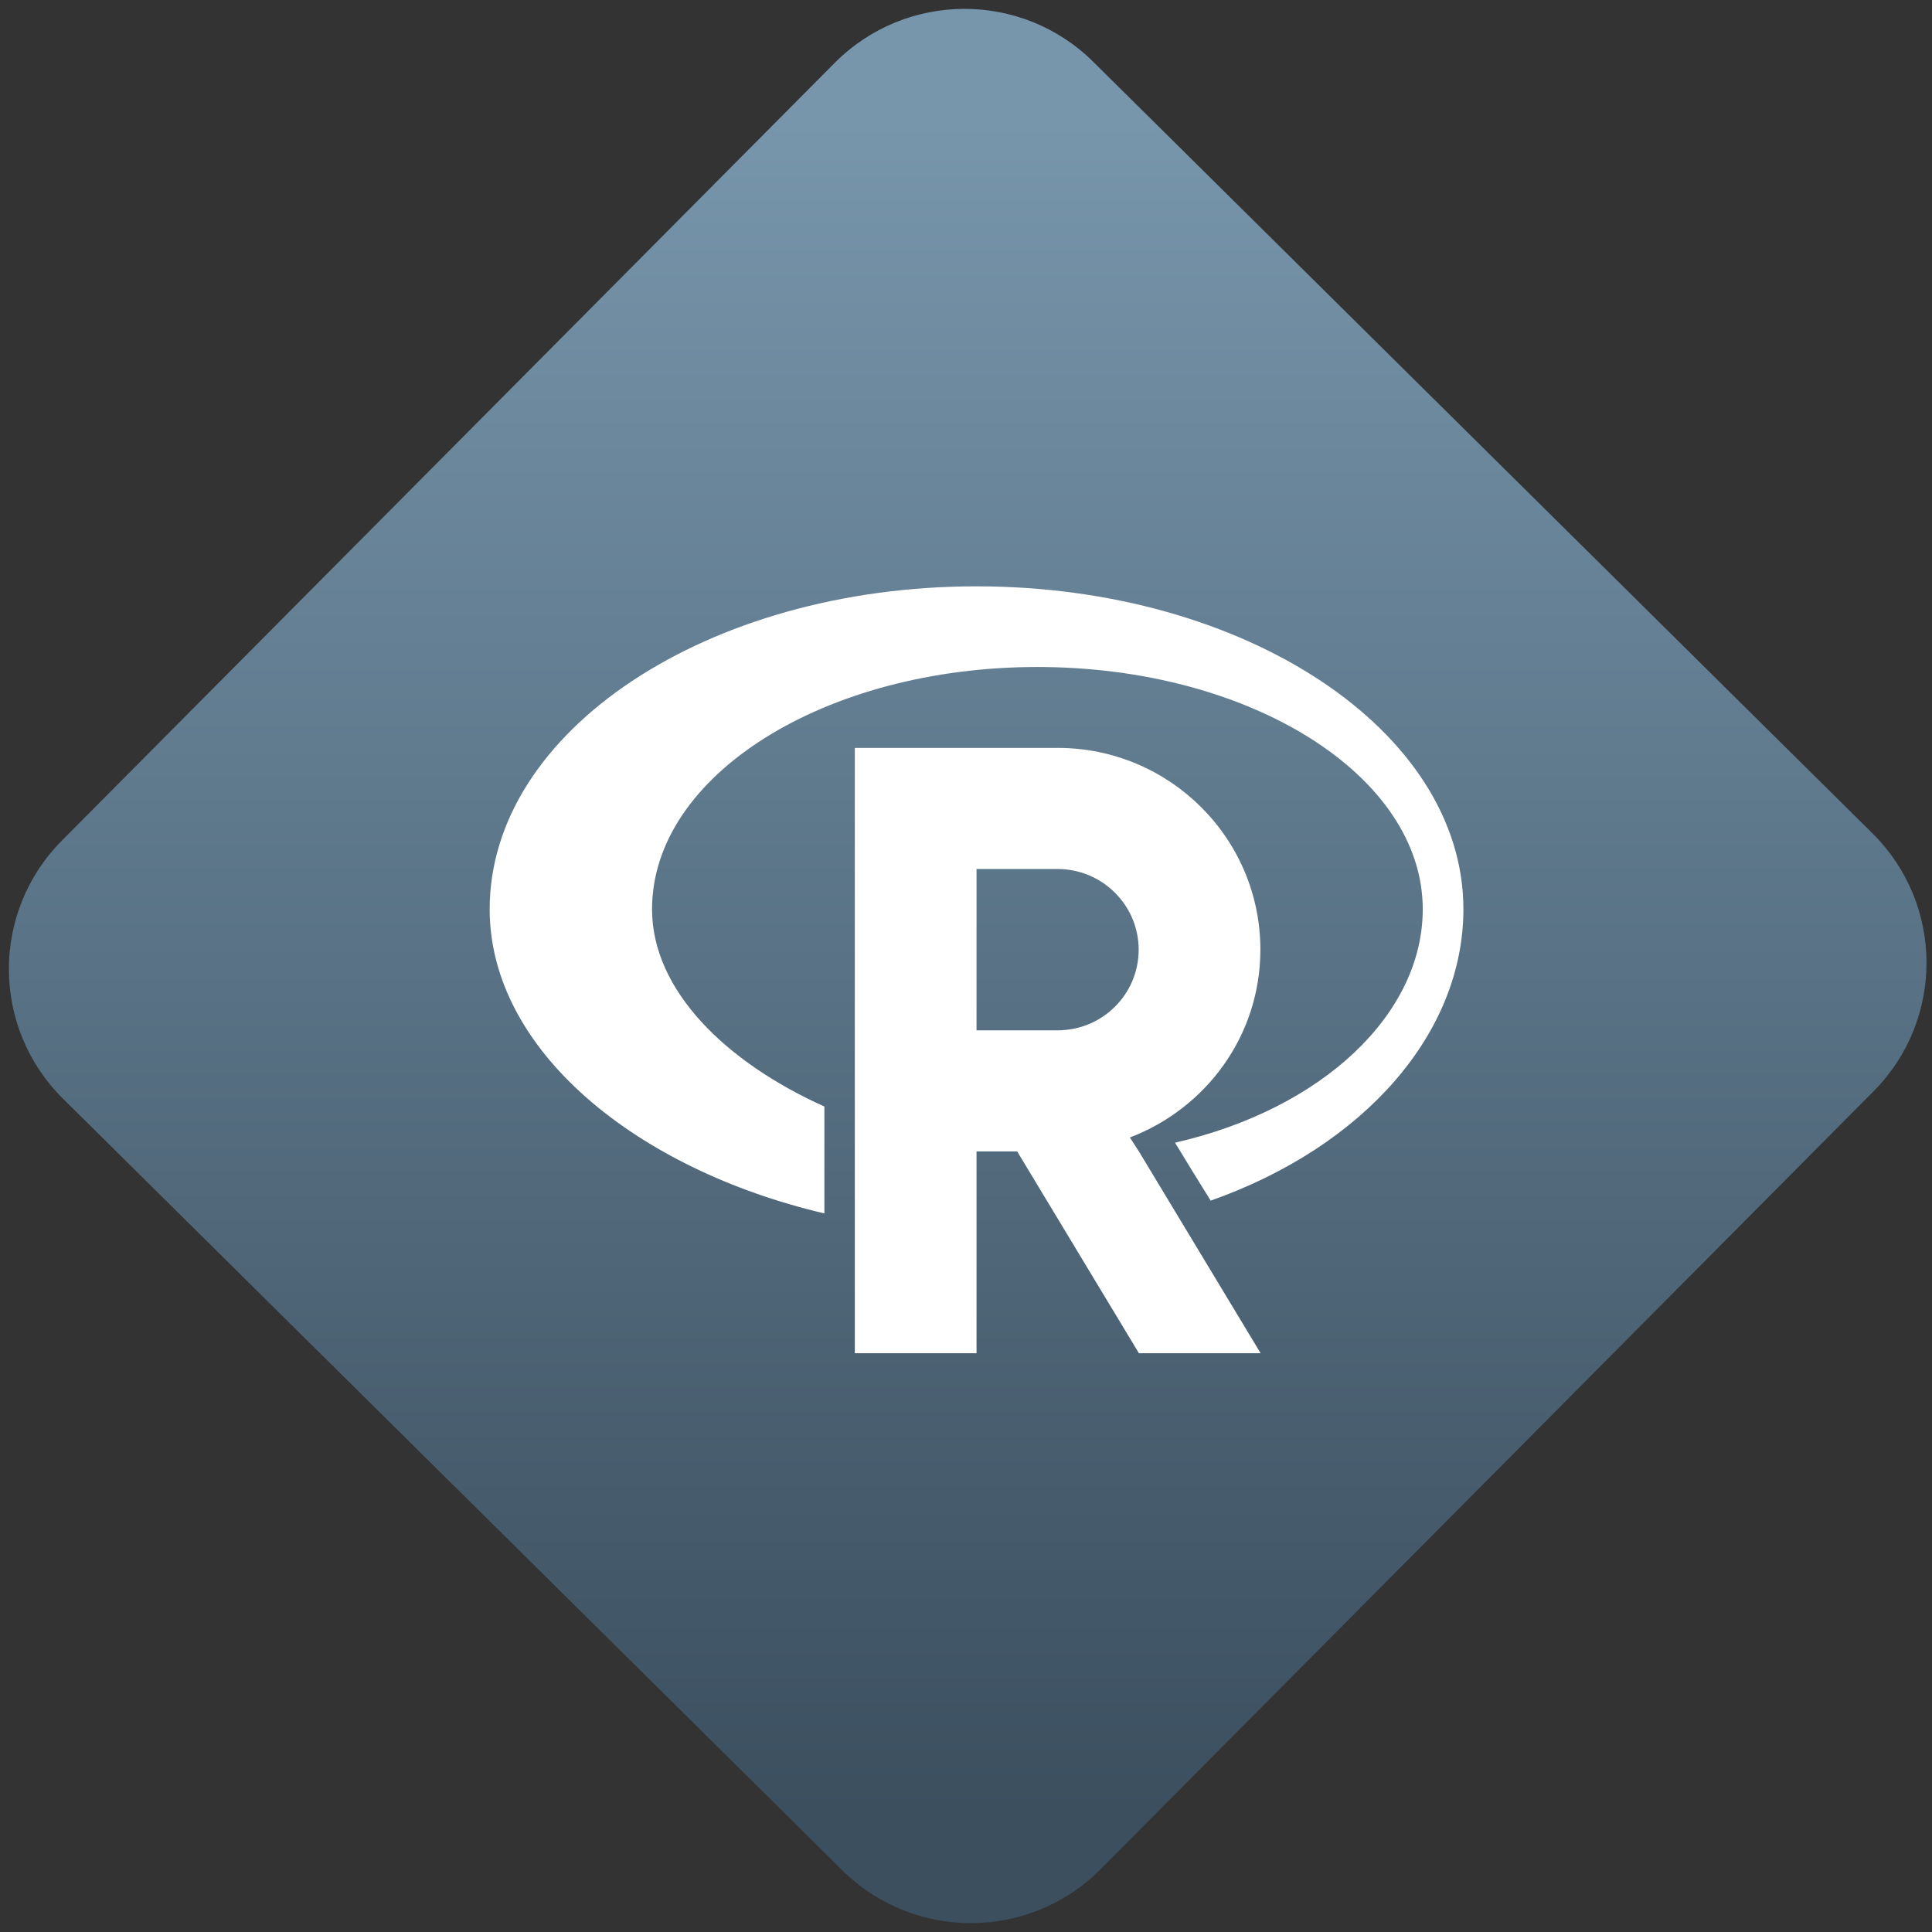 <svg width="64" height="64" viewBox="0 0 64 64" version="1.1"><rect x="0" y="0" width="64" height="64" fill="#333333" stroke="none"/><defs><linearGradient id="linear-pattern-0" gradientUnits="userSpaceOnUse" x1="0" y1="0" x2="0" y2="1" gradientTransform="matrix(60, 0, 0, 56, 0, 4)"><stop offset="0" stop-color="#7795ab" stop-opacity="1"/><stop offset="1" stop-color="#3b4f5f" stop-opacity="1"/></linearGradient></defs><path fill="url(#linear-pattern-0)" fill-opacity="1" d="M 36.219 2.051 L 62.027 27.605 C 64.402 29.957 64.418 33.785 62.059 36.156 L 36.461 61.918 C 34.105 64.289 30.27 64.305 27.895 61.949 L 2.086 36.395 C -0.289 34.043 -0.305 30.215 2.051 27.844 L 27.652 2.082 C 30.008 -0.289 33.844 -0.305 36.219 2.051 Z M 36.219 2.051 " /><g transform="matrix(1.008,0,0,1.003,16.221,16.077)"><path fill-rule="evenodd" fill="rgb(100%, 100%, 100%)" fill-opacity="1" d="M 16 3.336 C 7.164 3.336 0 8.109 0 14 C 0 18.641 4.789 22.582 11 24.047 L 11 20.516 C 7.777 19.062 5.336 16.688 5.336 14 C 5.336 9.582 11.008 6 18 6 C 24.992 6 30.664 9.586 30.664 14 C 30.664 17.453 27.387 20.594 22.523 21.711 C 22.914 22.355 23.305 23 23.695 23.625 C 28.754 21.828 32 18.086 32 14 C 32 8.109 24.836 3.336 16 3.336 Z M 16 12.672 L 18.664 12.672 C 20.133 12.672 21.328 13.867 21.328 15.336 C 21.328 16.812 20.133 18 18.664 18 L 16 18 L 16 12.664 Z M 12 8.672 L 12 28.664 L 16 28.664 L 16 22 L 17.336 22 L 21.336 28.664 L 25.336 28.664 L 21.336 22 L 21.039 21.539 C 23.539 20.582 25.328 18.18 25.328 15.336 C 25.328 11.656 22.344 8.672 18.664 8.672 Z M 12 8.672 "/></g></svg>
